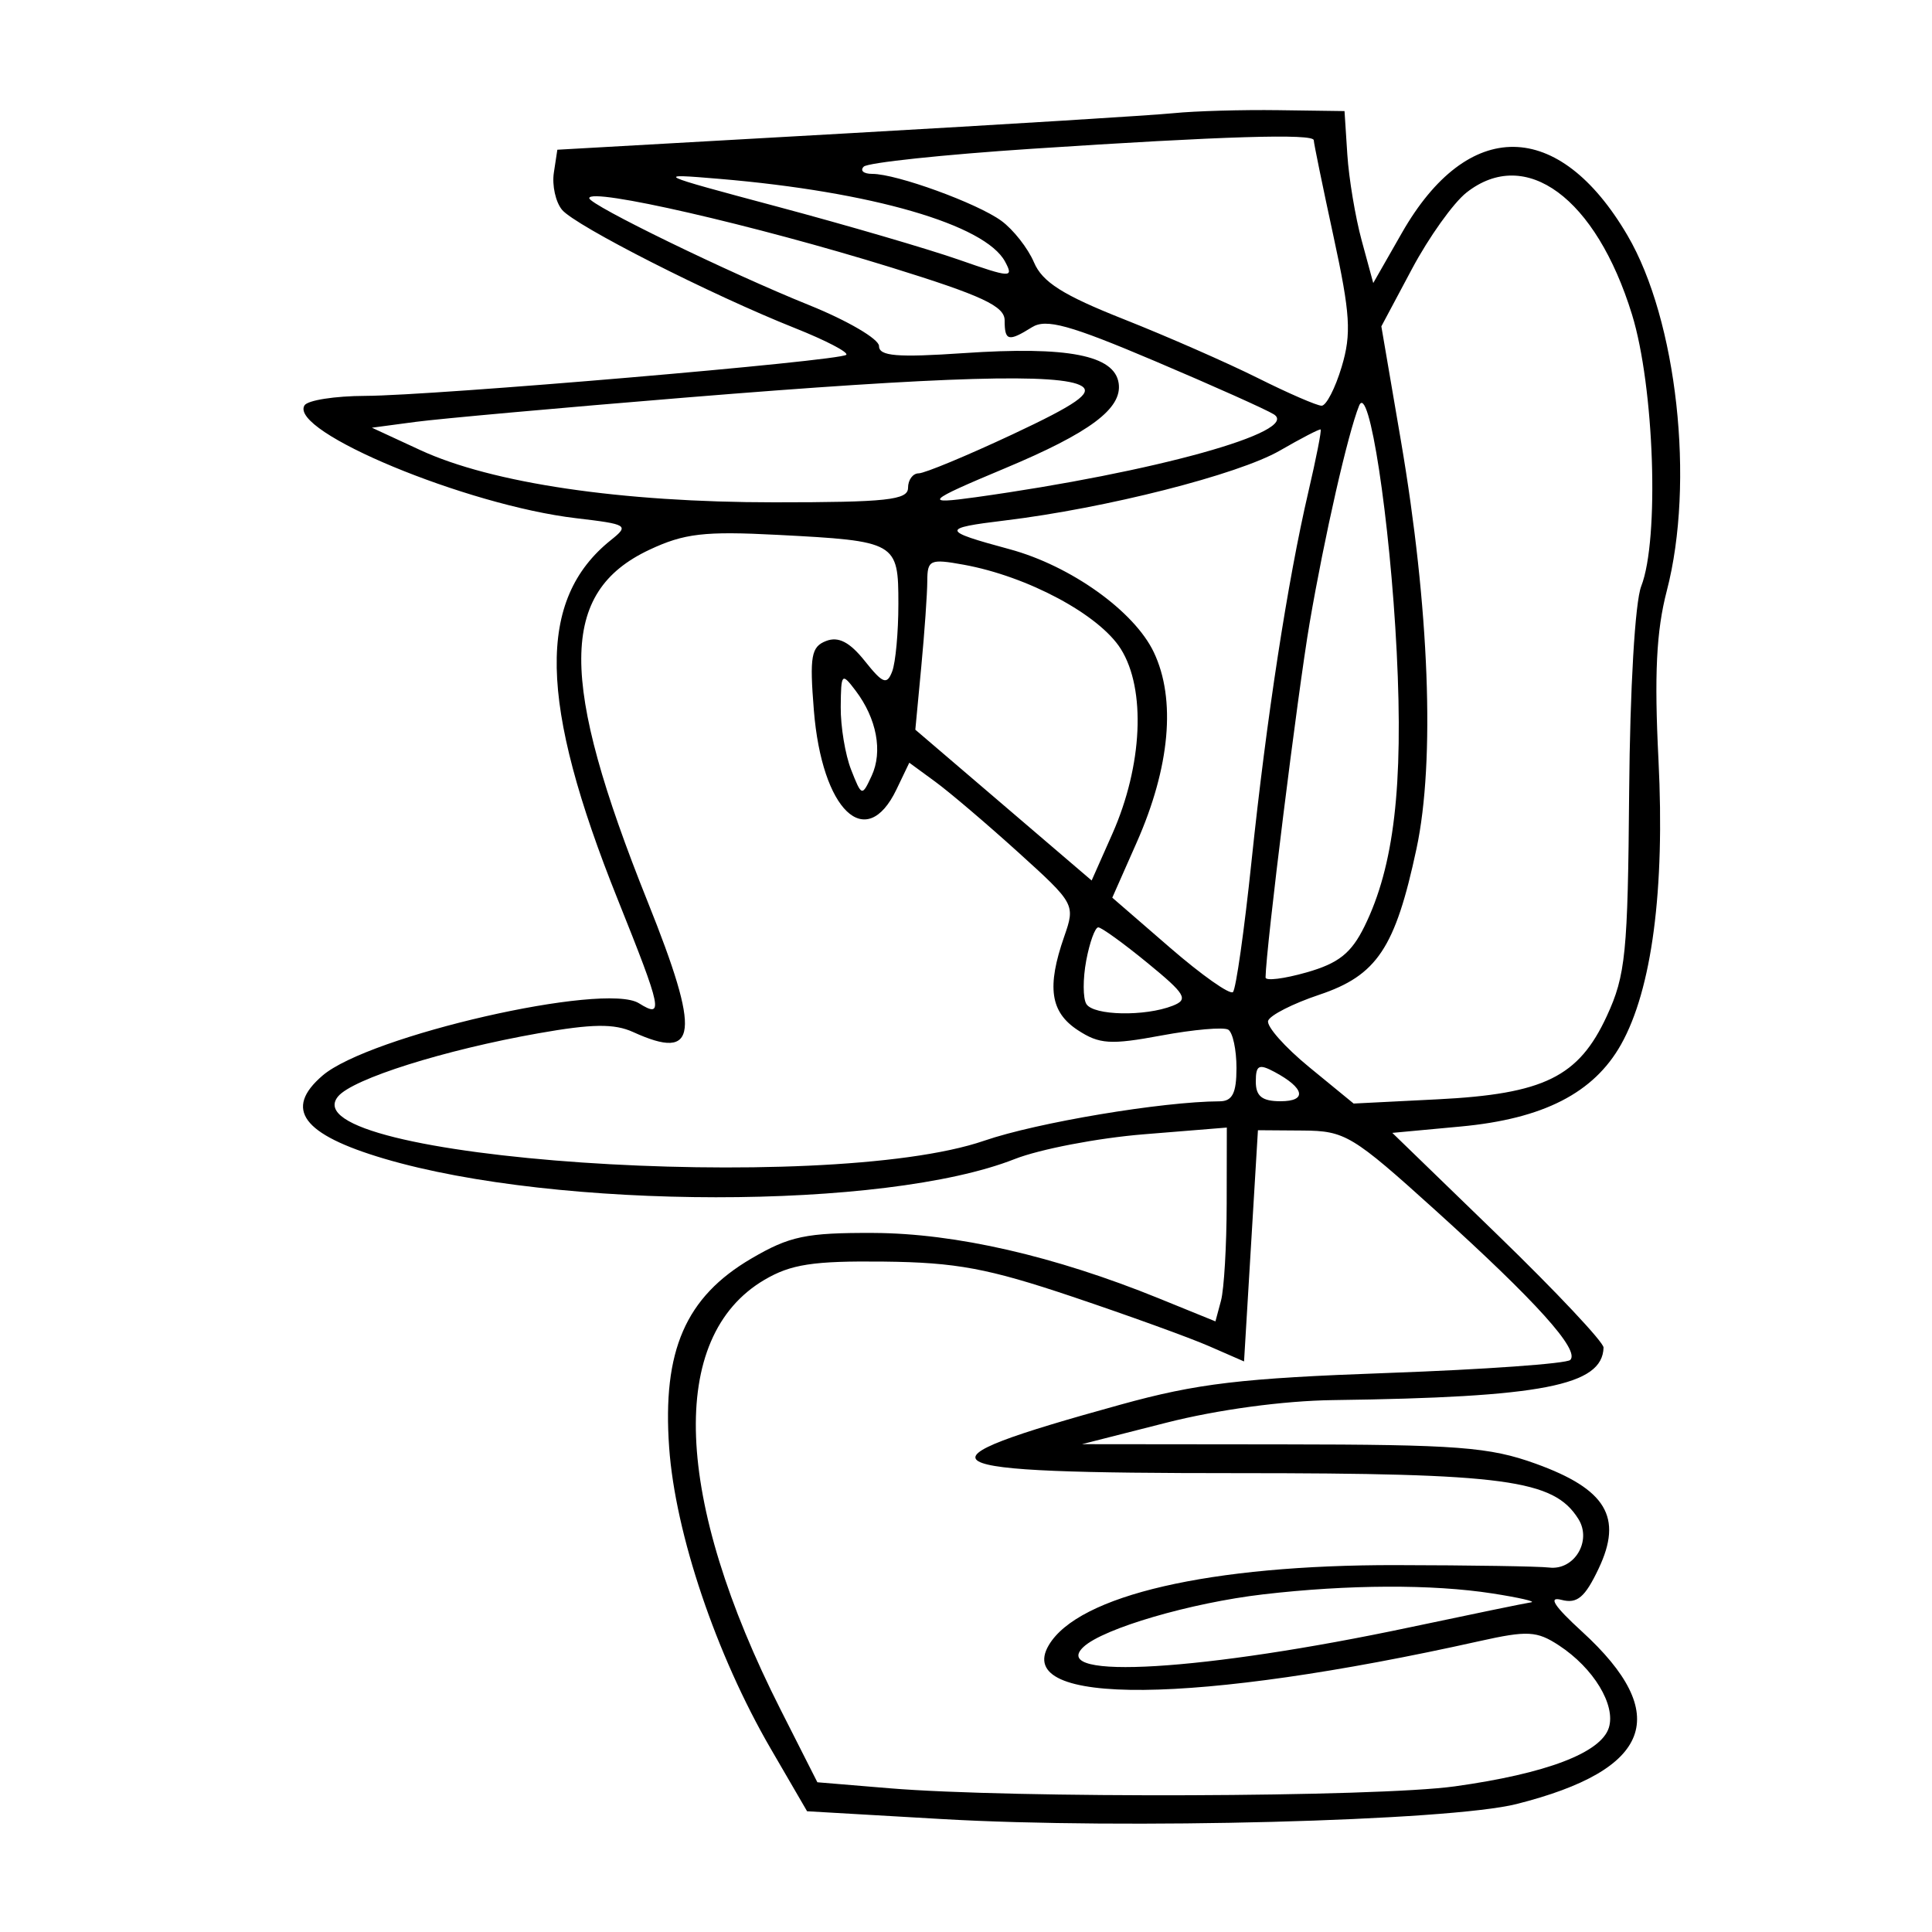 <svg xmlns="http://www.w3.org/2000/svg" width="200" height="200" viewBox="0 0 200 200" version="1.1">
	<path d="M 121.500 11.715 C 119.300 11.938, 104.044 12.880, 87.598 13.810 L 57.696 15.500 57.334 17.881 C 57.135 19.191, 57.517 20.918, 58.182 21.719 C 59.556 23.375, 73.621 30.519, 82.286 33.962 C 85.468 35.227, 87.861 36.472, 87.604 36.729 C 86.967 37.366, 44.908 40.958, 37.809 40.981 C 34.679 40.991, 31.850 41.434, 31.522 41.964 C 29.860 44.654, 48.294 52.312, 59.641 53.645 C 64.983 54.273, 65.154 54.380, 63.249 55.902 C 55.543 62.062, 55.742 72.659, 63.950 93.116 C 68.544 104.567, 68.729 105.472, 66.141 103.856 C 62.582 101.633, 38.191 107.212, 33.382 111.348 C 29.353 114.814, 31.307 117.442, 39.774 119.946 C 57.722 125.253, 91.618 125.275, 105.031 119.988 C 107.632 118.963, 113.639 117.809, 118.380 117.424 L 127 116.725 126.986 124.612 C 126.979 128.951, 126.714 133.465, 126.397 134.644 L 125.822 136.788 119.949 134.401 C 109.177 130.024, 98.907 127.670, 90.429 127.634 C 83.440 127.605, 81.744 127.960, 77.775 130.286 C 70.968 134.275, 68.559 139.817, 69.271 149.847 C 69.904 158.764, 74.128 171.287, 79.789 181.031 L 83.548 187.500 97.524 188.309 C 116.330 189.397, 150.022 188.514, 157 186.751 C 170.986 183.215, 173.157 177.483, 163.765 168.897 C 160.880 166.261, 160.224 165.246, 161.643 165.617 C 163.271 166.043, 164.072 165.368, 165.492 162.376 C 168.015 157.059, 166.274 154.158, 158.976 151.521 C 154.191 149.792, 150.882 149.539, 132.751 149.521 L 112.002 149.500 120.751 147.275 C 126.048 145.927, 132.854 145.005, 138 144.938 C 159.643 144.653, 165.883 143.441, 165.999 139.500 C 166.015 138.950, 161.102 133.724, 155.080 127.887 L 144.132 117.275 151.217 116.616 C 159.761 115.822, 164.987 113.148, 167.811 108.123 C 171.005 102.439, 172.362 92.123, 171.685 78.659 C 171.241 69.837, 171.463 65.320, 172.543 61.172 C 175.468 49.944, 173.610 33.129, 168.476 24.369 C 161.371 12.246, 151.958 12.141, 145.123 24.109 L 142.158 29.300 140.962 24.900 C 140.304 22.480, 139.635 18.475, 139.475 16 L 139.184 11.500 132.342 11.405 C 128.579 11.353, 123.700 11.493, 121.500 11.715 M 106.830 15.401 C 97.662 16.005, 89.824 16.837, 89.414 17.250 C 89.003 17.663, 89.401 18, 90.298 18 C 92.821 18, 101.159 21.033, 103.660 22.860 C 104.895 23.762, 106.413 25.695, 107.035 27.156 C 107.907 29.207, 110.026 30.549, 116.333 33.046 C 120.825 34.824, 127.075 37.567, 130.221 39.140 C 133.368 40.713, 136.335 42, 136.813 42 C 137.292 42, 138.226 40.188, 138.890 37.972 C 139.913 34.558, 139.785 32.504, 138.048 24.490 C 136.922 19.290, 136 14.802, 136 14.517 C 136 13.811, 126.651 14.094, 106.830 15.401 M 80.500 21.400 C 87.650 23.310, 96.091 25.778, 99.258 26.885 C 104.670 28.777, 104.958 28.789, 104.048 27.089 C 101.996 23.255, 90.246 19.847, 74.500 18.518 C 67.659 17.941, 67.796 18.006, 80.500 21.400 M 151.808 19.936 C 150.454 21.001, 147.918 24.553, 146.172 27.829 L 142.997 33.785 145.019 45.610 C 147.965 62.844, 148.575 78.778, 146.636 87.852 C 144.437 98.145, 142.550 100.976, 136.554 102.982 C 133.842 103.889, 131.467 105.098, 131.277 105.668 C 131.088 106.237, 133.001 108.399, 135.530 110.471 L 140.128 114.239 148.814 113.802 C 159.841 113.247, 163.424 111.484, 166.338 105.179 C 168.286 100.963, 168.515 98.669, 168.649 82 C 168.735 71.281, 169.261 62.316, 169.899 60.685 C 171.792 55.844, 171.254 40.032, 168.940 32.542 C 165.210 20.466, 157.937 15.115, 151.808 19.936 M 61 20.514 C 61 21.206, 75.461 28.241, 83.747 31.580 C 87.732 33.186, 90.995 35.096, 90.997 35.825 C 90.999 36.869, 92.854 37.024, 99.750 36.556 C 110.537 35.824, 115.383 36.767, 115.805 39.679 C 116.185 42.293, 112.831 44.796, 104 48.491 C 95.845 51.903, 95.509 52.240, 101.038 51.468 C 119.523 48.886, 134.666 44.675, 131.870 42.894 C 131.117 42.414, 125.580 39.934, 119.567 37.384 C 110.717 33.630, 108.291 32.962, 106.831 33.874 C 104.386 35.400, 104 35.304, 104 33.164 C 104 31.693, 101.661 30.602, 92.250 27.684 C 78.123 23.304, 61 19.375, 61 20.514 M 71 41.153 C 58.075 42.210, 45.475 43.345, 43 43.675 L 38.500 44.276 43.500 46.590 C 50.915 50.022, 64.310 52, 80.131 52 C 91.792 52, 94 51.761, 94 50.500 C 94 49.675, 94.496 49, 95.103 49 C 95.709 49, 100.090 47.180, 104.838 44.955 C 111.403 41.878, 113.115 40.684, 111.985 39.970 C 109.844 38.616, 97.779 38.964, 71 41.153 M 140.693 42 C 139.539 44.848, 137.107 55.529, 135.571 64.500 C 134.343 71.673, 131.052 98.139, 131.010 101.187 C 131.004 101.564, 132.912 101.329, 135.250 100.664 C 138.572 99.719, 139.883 98.678, 141.253 95.893 C 144.309 89.684, 145.285 81.377, 144.587 67.500 C 143.896 53.758, 141.715 39.478, 140.693 42 M 132.500 46.640 C 128.184 49.133, 114.469 52.619, 104 53.883 C 97.386 54.682, 97.430 54.943, 104.500 56.851 C 110.831 58.560, 117.426 63.271, 119.445 67.526 C 121.754 72.392, 121.121 79.408, 117.669 87.213 L 115.143 92.926 121.108 98.093 C 124.388 100.935, 127.326 103.007, 127.636 102.697 C 127.946 102.387, 128.810 96.303, 129.555 89.177 C 131.106 74.350, 133.296 60.119, 135.439 50.929 C 136.253 47.440, 136.825 44.528, 136.710 44.458 C 136.594 44.387, 134.700 45.369, 132.500 46.640 M 67.212 56.918 C 57.872 61.314, 57.832 70.361, 67.049 93.355 C 72.563 107.111, 72.253 109.895, 65.548 106.840 C 63.594 105.950, 61.313 105.978, 55.751 106.963 C 45.983 108.691, 36.514 111.676, 34.997 113.503 C 29.645 119.952, 85.387 123.767, 101.899 118.082 C 107.355 116.203, 120.324 114.033, 126.250 114.008 C 127.576 114.002, 128 113.167, 128 110.559 C 128 108.666, 127.617 106.881, 127.149 106.592 C 126.681 106.303, 123.564 106.574, 120.222 107.196 C 114.956 108.175, 113.803 108.101, 111.573 106.640 C 108.722 104.772, 108.346 102.175, 110.168 96.947 C 111.324 93.632, 111.274 93.540, 105.418 88.241 C 102.163 85.295, 98.292 82.001, 96.815 80.921 L 94.130 78.956 92.807 81.716 C 89.655 88.292, 85.084 83.914, 84.250 73.520 C 83.800 67.923, 83.974 66.947, 85.525 66.352 C 86.796 65.864, 87.962 66.468, 89.519 68.421 C 91.393 70.771, 91.812 70.932, 92.359 69.507 C 92.711 68.588, 93 65.446, 93 62.525 C 93 56.109, 92.830 56.012, 80.500 55.369 C 72.913 54.974, 70.827 55.217, 67.212 56.918 M 95.993 60.139 C 95.989 61.437, 95.709 65.433, 95.370 69.019 L 94.754 75.538 103.881 83.343 L 113.007 91.149 115.147 86.324 C 118.280 79.260, 118.644 71.351, 116.029 67.183 C 113.803 63.635, 106.388 59.661, 99.750 58.457 C 96.285 57.829, 95.999 57.957, 95.993 60.139 M 87.032 73.185 C 87.014 75.212, 87.499 78.137, 88.109 79.685 C 89.202 82.460, 89.232 82.469, 90.233 80.314 C 91.400 77.802, 90.758 74.387, 88.575 71.500 C 87.137 69.597, 87.062 69.679, 87.032 73.185 M 112.446 99.435 C 112.092 101.324, 112.098 103.349, 112.460 103.935 C 113.202 105.136, 118.522 105.243, 121.395 104.116 C 123.062 103.462, 122.749 102.928, 118.792 99.686 C 116.318 97.659, 114.023 96, 113.692 96 C 113.361 96, 112.801 97.546, 112.446 99.435 M 130 111.965 C 130 113.482, 130.652 114, 132.559 114 C 135.340 114, 135.064 112.640, 131.944 110.970 C 130.315 110.098, 130 110.259, 130 111.965 M 129.502 128.968 L 128.783 140.936 125.141 139.346 C 123.139 138.472, 116.775 136.169, 111 134.228 C 102.272 131.295, 98.981 130.683, 91.500 130.600 C 84.175 130.519, 81.870 130.872, 79.113 132.500 C 69.100 138.413, 69.739 155.135, 80.815 177 L 84.614 184.500 92.057 185.119 C 104.801 186.180, 142.473 186.053, 150.600 184.923 C 160.066 183.606, 165.721 181.455, 166.545 178.858 C 167.289 176.513, 164.968 172.680, 161.380 170.330 C 159.091 168.830, 158.129 168.779, 153.144 169.891 C 123.689 176.461, 104.828 176.638, 108.569 170.309 C 111.626 165.137, 125.274 161.988, 144.500 162.020 C 152.200 162.032, 159.338 162.146, 160.362 162.271 C 162.964 162.591, 164.817 159.525, 163.397 157.250 C 160.850 153.170, 155.871 152.500, 128.084 152.500 C 95.137 152.500, 93.601 151.598, 116 145.407 C 123.946 143.210, 128.473 142.674, 143.679 142.128 C 153.678 141.769, 162.171 141.162, 162.554 140.780 C 163.569 139.764, 159.023 134.716, 148.651 125.339 C 139.989 117.508, 139.252 117.064, 134.861 117.033 L 130.221 117 129.502 128.968 M 130.760 165.048 C 123.258 165.922, 114.210 168.570, 112.163 170.490 C 108.470 173.957, 124.590 172.983, 146 168.447 C 152.325 167.107, 157.950 165.948, 158.500 165.872 C 159.050 165.795, 157.250 165.382, 154.500 164.954 C 148.292 163.987, 139.572 164.022, 130.760 165.048" stroke="none" fill="black" fill-rule="evenodd"/>
</svg>